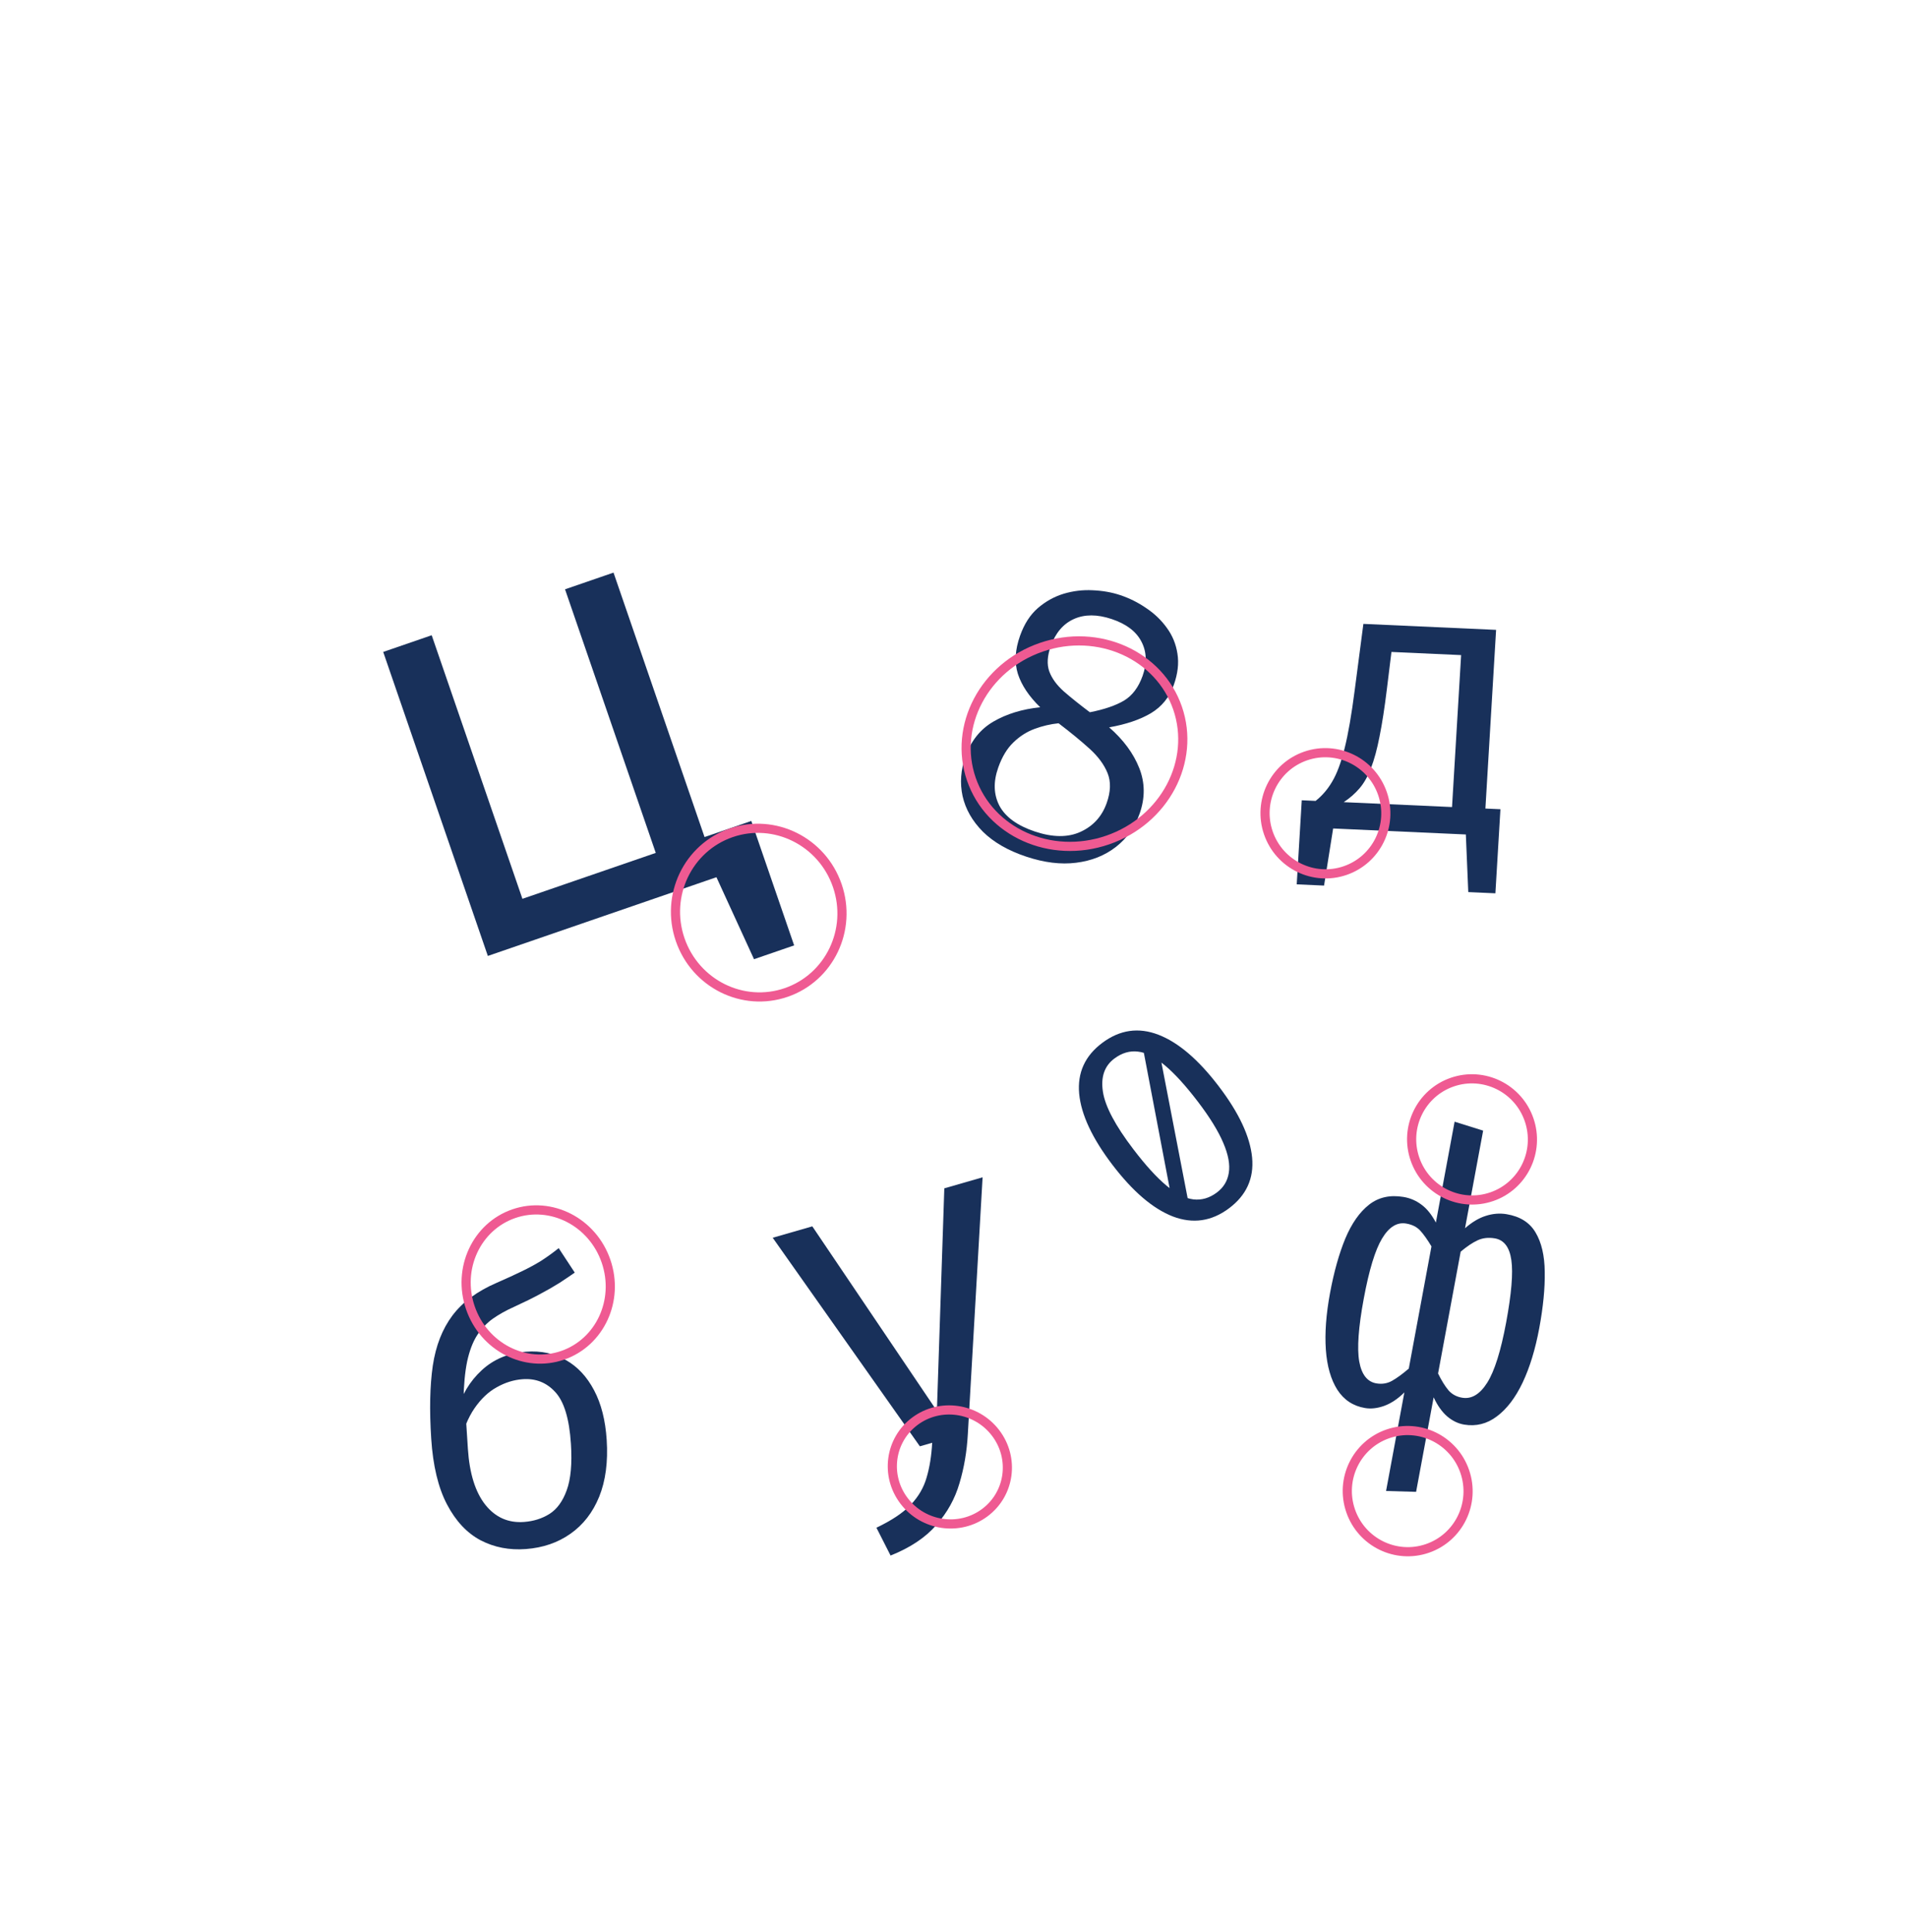 <svg width="467" height="473" viewBox="0 0 467 473" fill="none" xmlns="http://www.w3.org/2000/svg">
<path d="M138.369 144.269L150.243 140.181L175.87 214.605L119.468 234.026L93.842 159.601L105.716 155.513L127.935 220.042L160.588 208.799L138.369 144.269ZM183.985 200.98L194.474 231.442L184.65 234.825L175.445 214.751L170.427 216.479L167.447 206.674L183.985 200.98Z" fill="#18305A"/>
<path d="M356.214 274.606L363.203 276.792L358.767 300.687C360.471 299.194 362.167 298.184 363.854 297.657C365.578 297.105 367.274 296.968 368.941 297.247C372.244 297.799 374.61 299.293 376.039 301.731C377.499 304.173 378.248 307.386 378.287 311.369C378.357 315.358 377.912 319.939 376.952 325.113C375.985 330.318 374.622 334.779 372.862 338.494C371.108 342.177 369.007 344.93 366.561 346.752C364.146 348.579 361.476 349.248 358.55 348.759C357.072 348.512 355.688 347.844 354.398 346.756C353.114 345.636 352.008 344.077 351.082 342.079L346.785 365.222L339.43 365.011L343.91 340.881C342.32 342.458 340.672 343.557 338.968 344.177C337.301 344.771 335.744 344.948 334.297 344.706C331.371 344.217 329.102 342.722 327.491 340.222C325.911 337.727 324.975 334.467 324.685 330.442C324.4 326.385 324.741 321.754 325.707 316.549C326.668 311.375 327.915 306.927 329.449 303.207C331.015 299.492 332.955 296.729 335.27 294.917C337.584 293.105 340.393 292.476 343.696 293.028C345.332 293.301 346.804 293.935 348.111 294.929C349.424 295.892 350.597 297.349 351.629 299.3L356.214 274.606ZM344.337 299.536C342.103 299.163 340.141 300.387 338.449 303.208C336.764 305.998 335.269 310.905 333.965 317.929C332.661 324.953 332.293 330.08 332.86 333.311C333.434 336.511 334.838 338.298 337.071 338.671C338.455 338.902 339.726 338.694 340.884 338.047C342.042 337.4 343.412 336.4 344.993 335.048L350.547 305.133C349.556 303.48 348.643 302.196 347.808 301.28C346.972 300.365 345.815 299.783 344.337 299.536ZM366.042 303.164C364.501 302.906 363.11 303.062 361.869 303.63C360.628 304.199 359.239 305.131 357.701 306.425L352.165 336.247C353.012 337.973 353.86 339.343 354.71 340.358C355.565 341.341 356.685 341.949 358.069 342.18C360.365 342.564 362.409 341.338 364.201 338.501C365.992 335.664 367.537 330.749 368.836 323.757C370.14 316.732 370.565 311.647 370.111 308.5C369.664 305.321 368.307 303.542 366.042 303.164Z" fill="#18305A"/>
<path d="M240.625 288.22L237.007 351.102C236.776 355.331 236.094 359.339 234.96 363.127C233.862 366.904 231.977 370.306 229.303 373.332C226.676 376.383 222.938 378.879 218.09 380.819L214.626 373.999C218.357 372.225 221.163 370.347 223.046 368.366C224.929 366.384 226.22 364.165 226.917 361.709C227.651 359.242 228.105 356.408 228.28 353.207L225.263 354.076L189.228 303.018L198.926 300.226L229.434 345.407L231.25 290.919L240.625 288.22Z" fill="#18305A"/>
<path d="M366.374 154.201L363.756 197.945L359.254 204.302L326.134 202.809L322.177 196.07C323.786 194.802 325.143 193.219 326.247 191.321C327.382 189.425 328.391 186.725 329.271 183.222C330.152 179.718 330.98 174.951 331.756 168.921L333.875 152.736L366.374 154.201ZM357.81 160.375L340.748 159.606L339.629 168.701C339.066 173.304 338.467 177.172 337.832 180.304C337.231 183.405 336.534 185.975 335.741 188.015C334.982 190.023 334.053 191.673 332.953 192.965C331.887 194.225 330.589 195.364 329.059 196.38L355.583 197.576L357.81 160.375ZM318.783 195.917L329.967 196.421L329.862 202.977L326.469 202.824L324.243 216.801L317.552 216.499L318.783 195.917ZM367.436 198.111L366.204 218.693L359.561 218.394L358.967 204.289L355.622 204.138L356.253 197.606L367.436 198.111Z" fill="#18305A"/>
<path d="M287.44 167.702C286.37 170.706 284.502 173.008 281.834 174.607C279.178 176.176 275.772 177.328 271.619 178.062C275.105 181.105 277.561 184.426 278.988 188.027C280.414 191.627 280.443 195.35 279.074 199.196C277.876 202.562 275.924 205.289 273.217 207.379C270.51 209.469 267.28 210.746 263.527 211.211C259.804 211.686 255.734 211.188 251.316 209.717C246.867 208.236 243.327 206.2 240.695 203.61C238.104 201 236.447 198.096 235.724 194.898C235.031 191.709 235.272 188.463 236.449 185.158C237.807 181.341 240.086 178.504 243.286 176.646C246.527 174.767 250.343 173.601 254.735 173.147C251.993 170.487 250.17 167.763 249.267 164.975C248.394 162.198 248.572 159.081 249.802 155.626C250.818 152.771 252.259 150.529 254.125 148.898C256.033 147.248 258.145 146.069 260.461 145.361C262.808 144.664 265.178 144.377 267.57 144.502C270.004 144.606 272.25 145.001 274.307 145.686C276.577 146.441 278.704 147.502 280.688 148.869C282.714 150.215 284.404 151.837 285.76 153.733C287.127 155.599 287.987 157.701 288.34 160.036C288.724 162.382 288.424 164.937 287.44 167.702ZM271.008 196.612C272.002 193.817 272.077 191.372 271.232 189.276C270.387 187.18 268.902 185.173 266.775 183.255C264.648 181.337 262.134 179.274 259.231 177.064C257.228 177.271 255.271 177.728 253.361 178.437C251.45 179.145 249.72 180.249 248.171 181.75C246.632 183.221 245.397 185.263 244.467 187.877C243.216 191.393 243.316 194.535 244.768 197.303C246.26 200.052 249.155 202.141 253.452 203.572C257.81 205.023 261.523 205.049 264.593 203.651C267.704 202.233 269.842 199.887 271.008 196.612ZM257.305 158.224C256.46 160.598 256.342 162.642 256.95 164.357C257.588 166.082 258.781 167.723 260.529 169.279C262.287 170.805 264.408 172.503 266.891 174.371C270.384 173.685 273.156 172.743 275.208 171.544C277.27 170.315 278.803 168.288 279.809 165.464C280.921 162.339 280.819 159.532 279.505 157.045C278.22 154.567 275.793 152.734 272.222 151.545C268.681 150.366 265.602 150.366 262.982 151.544C260.363 152.722 258.471 154.949 257.305 158.224Z" fill="#18305A"/>
<path d="M136.816 305.561L140.749 311.549C139.68 312.301 138.455 313.129 137.075 314.032C135.693 314.904 134.09 315.824 132.267 316.792C130.476 317.759 128.37 318.797 125.949 319.906C123.961 320.791 122.202 321.771 120.674 322.845C119.177 323.917 117.891 325.277 116.815 326.925C115.77 328.571 114.965 330.695 114.398 333.296C113.862 335.895 113.561 339.147 113.494 343.054L113.855 343.459L114.579 354.678C114.97 360.725 116.4 365.303 118.87 368.412C121.337 371.488 124.495 372.882 128.344 372.592C130.665 372.418 132.732 371.767 134.545 370.639C136.388 369.477 137.797 367.548 138.774 364.852C139.78 362.122 140.126 358.322 139.811 353.452C139.417 347.341 138.138 343.12 135.974 340.788C133.842 338.454 131.169 337.407 127.957 337.649C125.795 337.812 123.696 338.465 121.66 339.61C119.623 340.722 117.8 342.443 116.193 344.77C114.615 347.064 113.388 350.082 112.511 353.826L111.882 345.574C113.027 341.522 115.047 338.156 117.942 335.476C120.867 332.761 124.492 331.241 128.817 330.916C132.474 330.641 135.73 331.324 138.585 332.964C141.437 334.572 143.737 337.038 145.486 340.361C147.232 343.651 148.261 347.7 148.571 352.506C148.918 357.884 148.306 362.52 146.736 366.412C145.164 370.272 142.818 373.295 139.699 375.48C136.613 377.663 132.97 378.913 128.772 379.228C124.733 379.532 121.043 378.818 117.704 377.086C114.362 375.323 111.617 372.395 109.467 368.303C107.317 364.211 106.028 358.839 105.598 352.187C105.146 345.185 105.274 339.243 105.981 334.36C106.719 329.444 108.323 325.341 110.795 322.053C113.268 318.765 116.882 316.094 121.64 314.042C124.033 312.998 126.082 312.061 127.786 311.229C129.521 310.395 131.096 309.541 132.51 308.667C133.922 307.761 135.357 306.726 136.816 305.561Z" fill="#18305A"/>
<path d="M269.969 255.284C274.249 252.1 278.818 251.443 283.677 253.314C288.536 255.185 293.447 259.371 298.411 265.874C303.39 272.395 306.128 278.228 306.626 283.373C307.108 288.499 305.21 292.654 300.93 295.838C296.669 299.008 292.1 299.664 287.222 297.808C282.349 295.918 277.423 291.712 272.444 285.191C267.48 278.689 264.756 272.874 264.274 267.748C263.81 262.608 265.708 258.453 269.969 255.284ZM272.908 259.134C270.471 260.947 269.531 263.658 270.09 267.267C270.634 270.857 273.127 275.561 277.569 281.379C280.559 285.296 283.254 288.254 285.654 290.255C288.054 292.255 290.251 293.379 292.244 293.625C294.257 293.857 296.165 293.302 297.969 291.959C299.62 290.732 300.602 289.121 300.916 287.129C301.25 285.122 300.802 282.682 299.573 279.811C298.348 276.906 296.262 273.524 293.316 269.664C290.326 265.748 287.63 262.789 285.23 260.788C282.85 258.774 280.66 257.66 278.662 257.447C276.669 257.201 274.751 257.763 272.908 259.134ZM279.819 256.184L284.286 259.434L290.99 294.111L286.658 292.102L279.819 256.184Z" fill="#18305A"/>
<path d="M205.04 216.798C208.763 227.609 203.143 239.316 192.534 242.969C181.925 246.622 170.289 240.856 166.566 230.045C162.844 219.234 168.463 207.527 179.072 203.874C189.682 200.221 201.318 205.987 205.04 216.798Z" stroke="#EF5A92" stroke-width="2.243"/>
<path d="M243.804 350.796C248.531 356.989 247.333 365.73 241.157 370.324C234.98 374.919 226.138 373.647 221.411 367.455C216.683 361.263 217.882 352.522 224.058 347.928C230.234 343.333 239.077 344.604 243.804 350.796Z" stroke="#EF5A92" stroke-width="2.243"/>
<path d="M374.457 274.129C377.126 281.88 373.027 290.313 365.312 292.969C357.598 295.625 349.176 291.504 346.507 283.753C343.838 276.003 347.937 267.57 355.652 264.914C363.367 262.257 371.788 266.379 374.457 274.129Z" stroke="#EF5A92" stroke-width="2.243"/>
<path d="M338.557 194.288C341.225 202.039 337.126 210.471 329.412 213.127C321.697 215.784 313.276 211.662 310.607 203.912C307.938 196.161 312.037 187.729 319.752 185.072C327.466 182.416 335.888 186.537 338.557 194.288Z" stroke="#EF5A92" stroke-width="2.243"/>
<path d="M358.699 360.234C361.368 367.985 357.269 376.417 349.554 379.074C341.84 381.73 333.418 377.609 330.749 369.858C328.081 362.107 332.18 353.675 339.894 351.018C347.609 348.362 356.03 352.483 358.699 360.234Z" stroke="#EF5A92" stroke-width="2.243"/>
<path d="M148.406 308.744C151.718 318.362 146.902 328.658 137.771 331.802C128.64 334.946 118.506 329.798 115.195 320.18C111.883 310.563 116.699 300.267 125.83 297.123C134.961 293.979 145.095 299.127 148.406 308.744Z" stroke="#EF5A92" stroke-width="2.243"/>
<path d="M288.374 173.359C292.839 186.327 285.259 200.825 271.248 205.649C257.236 210.474 242.337 203.716 237.872 190.749C233.407 177.781 240.987 163.283 254.999 158.458C269.01 153.634 283.909 160.392 288.374 173.359Z" stroke="#EF5A92" stroke-width="2.243"/>
</svg>
